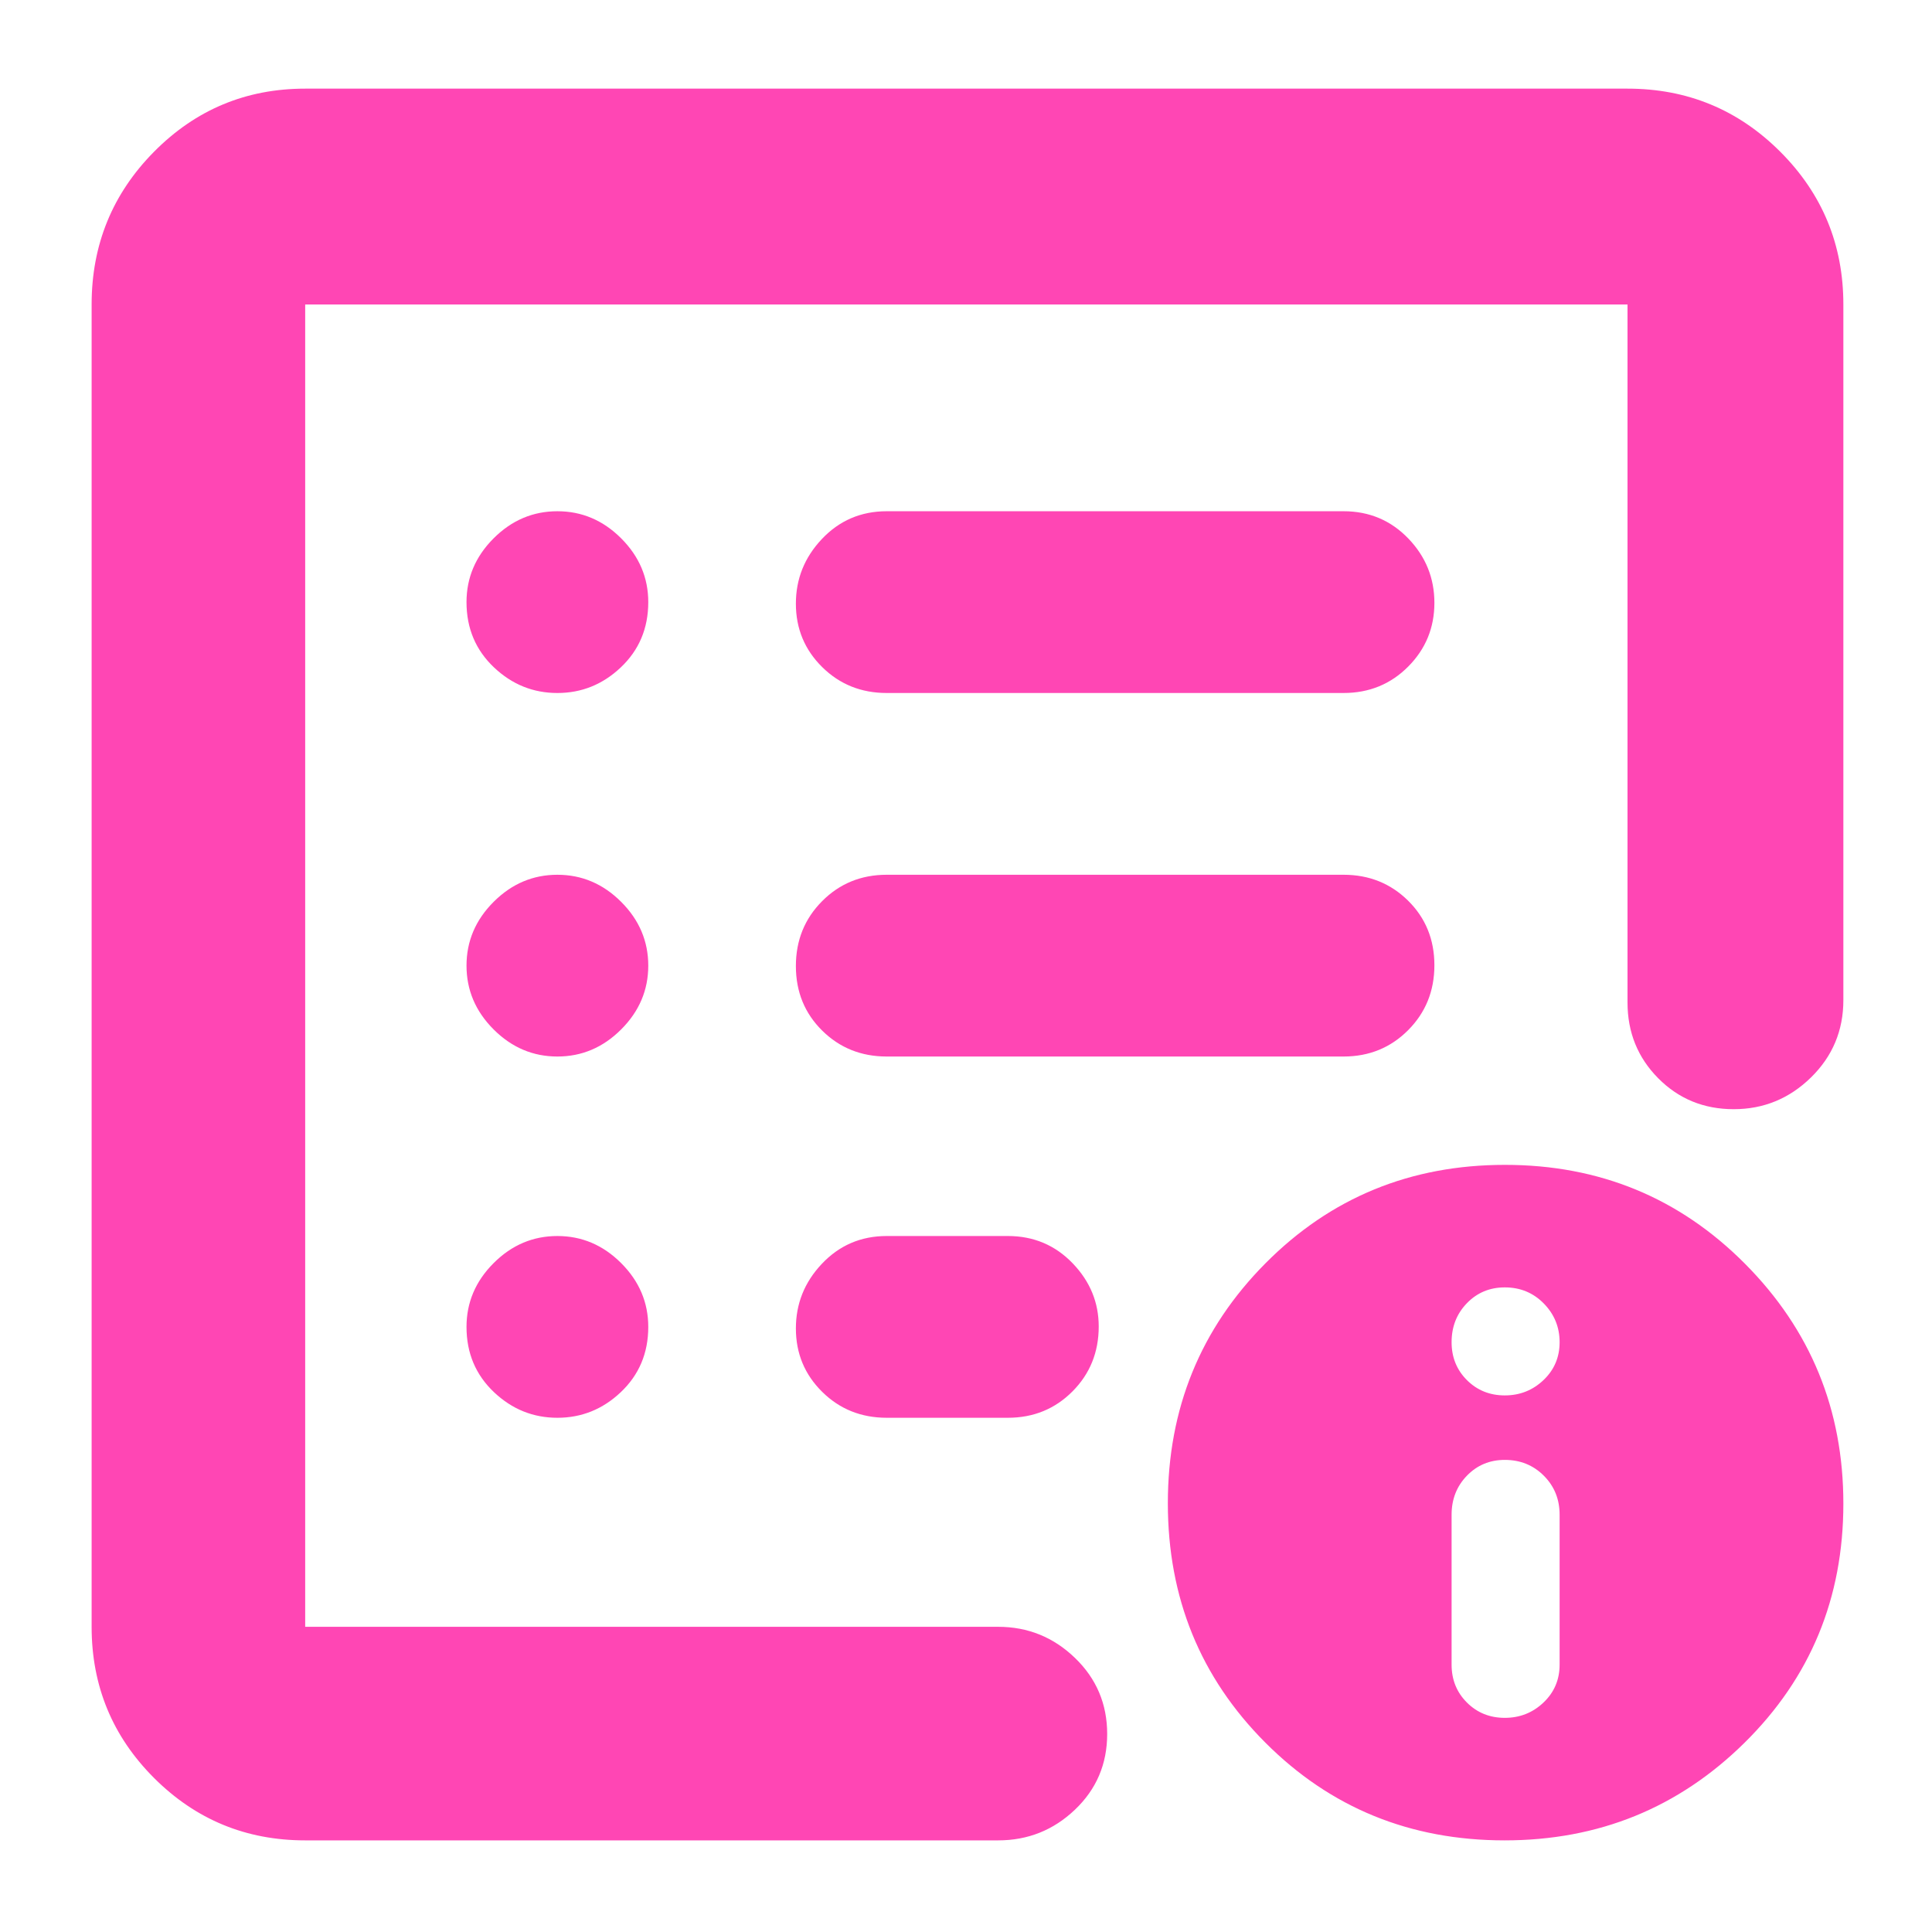 <svg clip-rule="evenodd" fill-rule="evenodd" stroke-linejoin="round" stroke-miterlimit="2" viewBox="0 0 250 250" xmlns="http://www.w3.org/2000/svg"><path fill="rgb(255, 70, 180)" d="m189-189h304.98c13.087 0 24.357 4.56 33.81 13.68 9.46 9.113 14.19 20.28 14.19 33.5 0 13.213-4.73 24.32-14.19 33.32-9.453 9-20.723 13.5-33.81 13.5h-304.98c-26.033 0-48.21-9.157-66.53-27.47-18.313-18.32-27.47-40.497-27.47-66.53v-582c0-26.307 9.157-48.717 27.47-67.23 18.32-18.513 40.497-27.77 66.53-27.77h582c26.307 0 48.717 9.257 67.23 27.77s27.77 40.923 27.77 67.23v306.18c0 13.386-4.753 24.733-14.26 34.04-9.513 9.306-20.847 13.96-34 13.96-13.16 0-24.24-4.544-33.24-13.63-9-9.08-13.5-20.204-13.5-33.37v-307.18h-582zm111-92c-10.609 0-19.909-3.715-27.866-11.23-8.038-7.591-12.134-17.16-12.134-28.77 0-10.68 3.919-20.061 11.929-28.071s17.391-11.929 28.071-11.929 20.061 3.919 28.071 11.929 11.929 17.391 11.929 28.071c0 11.61-4.096 21.179-12.134 28.77-7.957 7.515-17.257 11.23-27.866 11.23zm0-159c-10.68 0-20.061-3.919-28.071-11.929s-11.929-17.391-11.929-28.071 3.919-20.061 11.929-28.071 17.391-11.929 28.071-11.929 20.061 3.919 28.071 11.929 11.929 17.391 11.929 28.071-3.919 20.061-11.929 28.071-17.391 11.929-28.071 11.929zm0-160c-10.609 0-19.909-3.715-27.866-11.23-8.038-7.591-12.134-17.16-12.134-28.77 0-10.68 3.919-20.061 11.929-28.071s17.391-11.929 28.071-11.929 20.061 3.919 28.071 11.929 11.929 17.391 11.929 28.071c0 11.61-4.096 21.179-12.134 28.77-7.957 7.515-17.257 11.23-27.866 11.23zm346 160h-201.03c-11.304 0-20.747-3.842-28.389-11.378-7.684-7.569-11.611-17.026-11.611-28.442 0-11.369 3.892-20.867 11.538-28.551 7.661-7.712 17.132-11.629 28.462-11.629h201.03c11.302 0 20.75 3.843 28.399 11.378 7.676 7.568 11.601 17.027 11.601 28.442 0 11.37-3.89 20.868-11.529 28.551-7.668 7.712-17.142 11.629-28.471 11.629zm0-160h-201.03c-11.304 0-20.747-3.842-28.389-11.378-7.724-7.608-11.611-16.915-11.611-27.942 0-10.834 3.762-20.291 11.344-28.349 7.708-8.208 17.255-12.331 28.656-12.331h201.03c11.375 0 20.9 4.051 28.6 12.081 7.609 7.945 11.4 17.363 11.4 28.239 0 10.982-3.851 20.329-11.529 28.051-7.668 7.712-17.142 11.629-28.471 11.629zm-241.03 279.68c0-10.834 3.762-20.291 11.344-28.349 7.708-8.208 17.255-12.331 28.656-12.331h53.288c11.376 0 20.901 4.051 28.6 12.081 7.648 7.985 11.4 17.252 11.4 27.739 0 11.37-3.89 20.868-11.528 28.551-7.669 7.712-17.143 11.629-28.472 11.629h-53.288c-11.304 0-20.747-3.842-28.389-11.378-7.724-7.608-11.611-16.915-11.611-27.942zm311.939 225.32c-41.577 0-76.676-14.336-105.296-43.008-28.62-28.667-42.93-63.792-42.93-105.374 0-41.577 14.336-76.794 43.008-105.65 28.667-28.857 63.792-43.285 105.374-43.285 41.577 0 76.794 14.511 105.65 43.533 28.857 29.022 43.285 64.208 43.285 105.558 0 41.577-14.511 76.676-43.533 105.296s-64.208 42.93-105.558 42.93zm.078-53.929c6.623 0 12.299-2.247 17.03-6.741 4.73-4.494 7.096-10.052 7.096-16.675v-65.992c0-6.812-2.318-12.536-6.954-17.172s-10.36-6.954-17.172-6.954c-6.623 0-12.182 2.318-16.676 6.954s-6.741 10.36-6.741 17.172v65.992c0 6.623 2.247 12.181 6.741 16.675s10.053 6.741 16.676 6.741zm0-141.917c6.623 0 12.299-2.247 17.03-6.741 4.73-4.494 7.096-10.053 7.096-16.675 0-6.623-2.318-12.3-6.954-17.031-4.636-4.73-10.36-7.095-17.172-7.095-6.623 0-12.182 2.318-16.676 6.954s-6.741 10.36-6.741 17.172c0 6.622 2.247 12.181 6.741 16.675s10.053 6.741 16.676 6.741z" transform="matrix(.294 0 0 .294 -16.074 266.074)"/></svg>